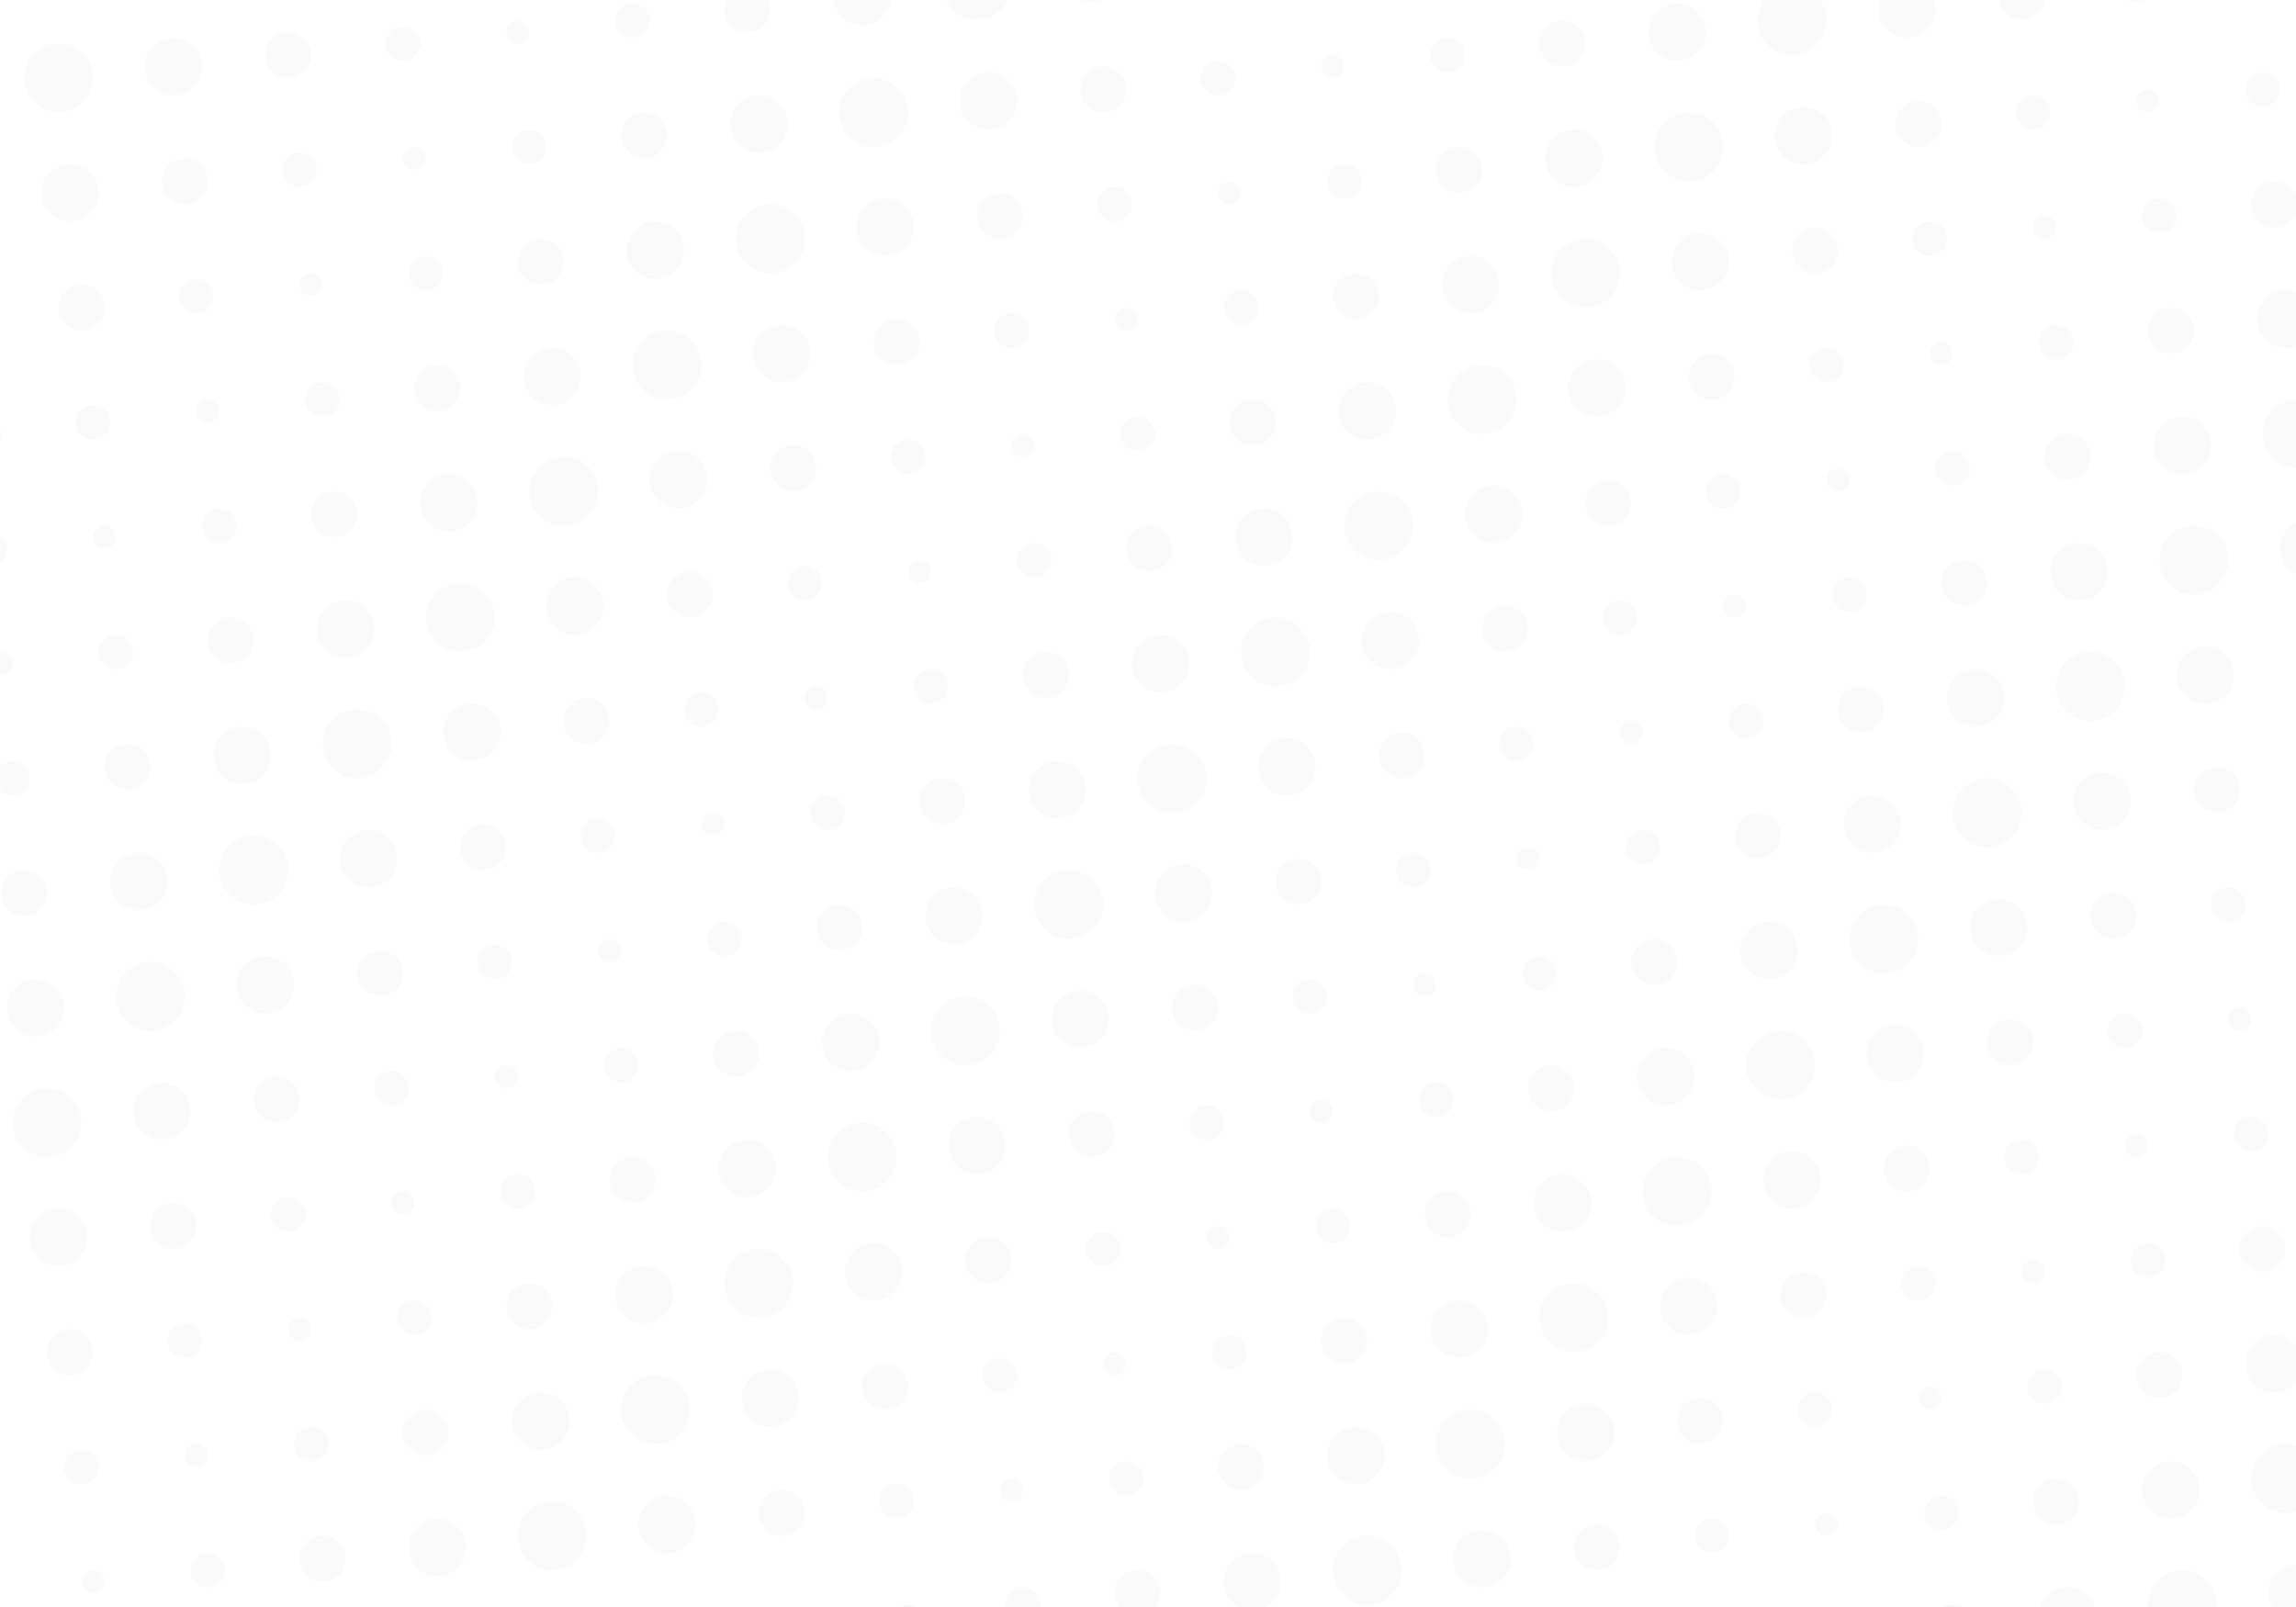<?xml version="1.0" encoding="utf-8"?>
<svg xmlns="http://www.w3.org/2000/svg" xmlns:xlink="http://www.w3.org/1999/xlink" viewBox="0 0 200 140" x="0px" y="0px">
<style type="text/css">circle{opacity:0.03;fill:#282C34;}</style>
<circle cx="38.1" cy="33.8" r="2"/>
<circle cx="48.1" cy="32.8" r="2.5"/>
<circle cx="58.1" cy="31.8" r="3"/>
<circle cx="28.1" cy="34.8" r="1.5"/>
<circle cx="18.1" cy="35.8" r="1"/>
<circle cx="8.1" cy="36.8" r="1.5"/>
<circle cx="98.1" cy="27.8" r="1"/>
<circle cx="108.1" cy="26.8" r="1.5"/>
<circle cx="118.1" cy="25.8" r="2"/>
<circle cx="88.1" cy="28.8" r="1.5"/>
<circle cx="78.1" cy="29.8" r="2"/>
<circle cx="68.1" cy="30.8" r="2.5"/>
<circle cx="158.1" cy="21.8" r="2"/>
<circle cx="168.1" cy="20.8" r="1.5"/>
<circle cx="178.1" cy="19.8" r="1"/>
<circle cx="148.1" cy="22.8" r="2.5"/>
<circle cx="138.1" cy="23.8" r="3"/>
<circle cx="128.1" cy="24.8" r="2.5"/>
<circle cx="188.1" cy="18.8" r="1.5"/>
<circle cx="198.1" cy="17.8" r="2"/>
<circle cx="37.1" cy="23.8" r="1.5"/>
<circle cx="47.1" cy="22.8" r="2"/>
<circle cx="57.1" cy="21.8" r="2.5"/>
<circle cx="27.1" cy="24.8" r="1"/>
<circle cx="17.1" cy="25.8" r="1.5"/>
<circle cx="7.1" cy="26.8" r="2"/>
<circle cx="97.1" cy="17.8" r="1.5"/>
<circle cx="107.1" cy="16.8" r="1"/>
<circle cx="117.1" cy="15.8" r="1.5"/>
<circle cx="87.1" cy="18.8" r="2"/>
<circle cx="77.1" cy="19.8" r="2.5"/>
<circle cx="67.1" cy="20.8" r="3"/>
<circle cx="157.1" cy="11.8" r="2.5"/>
<circle cx="167.1" cy="10.8" r="2"/>
<circle cx="177.1" cy="9.8" r="1.5"/>
<circle cx="147.1" cy="12.8" r="3"/>
<circle cx="137.1" cy="13.8" r="2.5"/>
<circle cx="127.1" cy="14.8" r="2"/>
<circle cx="187.1" cy="8.8" r="1"/>
<circle cx="197.1" cy="7.8" r="1.5"/>
<circle cx="36.1" cy="13.8" r="1"/>
<circle cx="46.1" cy="12.8" r="1.5"/>
<circle cx="56.1" cy="11.8" r="2"/>
<circle cx="26.1" cy="14.8" r="1.5"/>
<circle cx="16.1" cy="15.8" r="2"/>
<circle cx="6.1" cy="16.8" r="2.5"/>
<circle cx="96.1" cy="7.8" r="2"/>
<circle cx="106.1" cy="6.8" r="1.5"/>
<circle cx="116.1" cy="5.8" r="1"/>
<circle cx="86.1" cy="8.8" r="2.5"/>
<circle cx="76.1" cy="9.8" r="3"/>
<circle cx="66.1" cy="10.8" r="2.5"/>
<circle cx="156.1" cy="1.8" r="3"/>
<circle cx="166.1" cy="0.8" r="2.5"/>
<circle cx="176.1" cy="-0.3" r="2"/>
<circle cx="146.1" cy="2.8" r="2.5"/>
<circle cx="136.1" cy="3.8" r="2"/>
<circle cx="126.1" cy="4.8" r="1.5"/>
<circle cx="186.1" cy="-1.3" r="1.5"/>
<circle cx="196.1" cy="-2.3" r="1"/>
<circle cx="35.1" cy="3.8" r="1.5"/>
<circle cx="45.1" cy="2.8" r="1"/>
<circle cx="55.1" cy="1.8" r="1.5"/>
<circle cx="25.1" cy="4.8" r="2"/>
<circle cx="15.1" cy="5.8" r="2.5"/>
<circle cx="5.1" cy="6.8" r="3"/>
<circle cx="95.1" cy="-2.3" r="2.5"/>
<circle cx="85.1" cy="-1.3" r="3"/>
<circle cx="75.1" cy="-0.3" r="2.5"/>
<circle cx="65.1" cy="0.8" r="2"/>
<circle cx="42.1" cy="73.8" r="2"/>
<circle cx="52.1" cy="72.8" r="1.5"/>
<circle cx="62.1" cy="71.8" r="1"/>
<circle cx="32.1" cy="74.8" r="2.5"/>
<circle cx="22.1" cy="75.8" r="3"/>
<circle cx="12.1" cy="76.8" r="2.5"/>
<circle cx="102.1" cy="67.8" r="3"/>
<circle cx="112.1" cy="66.8" r="2.5"/>
<circle cx="122.1" cy="65.8" r="2"/>
<circle cx="92.1" cy="68.8" r="2.5"/>
<circle cx="82.1" cy="69.8" r="2"/>
<circle cx="72.1" cy="70.8" r="1.5"/>
<circle cx="162.1" cy="61.8" r="2"/>
<circle cx="172.1" cy="60.8" r="2.5"/>
<circle cx="182.1" cy="59.8" r="3"/>
<circle cx="152.1" cy="62.8" r="1.5"/>
<circle cx="142.1" cy="63.8" r="1"/>
<circle cx="132.1" cy="64.8" r="1.5"/>
<circle cx="192.1" cy="58.8" r="2.5"/>
<circle cx="202.1" cy="57.8" r="2"/>
<circle cx="41.1" cy="63.8" r="2.5"/>
<circle cx="51.1" cy="62.8" r="2"/>
<circle cx="61.1" cy="61.8" r="1.5"/>
<circle cx="31.1" cy="64.8" r="3"/>
<circle cx="21.1" cy="65.8" r="2.5"/>
<circle cx="11.1" cy="66.8" r="2"/>
<circle cx="101.1" cy="57.8" r="2.5"/>
<circle cx="111.1" cy="56.8" r="3"/>
<circle cx="121.1" cy="55.8" r="2.5"/>
<circle cx="91.1" cy="58.8" r="2"/>
<circle cx="81.1" cy="59.8" r="1.5"/>
<circle cx="71.1" cy="60.8" r="1"/>
<circle cx="161.1" cy="51.8" r="1.5"/>
<circle cx="171.1" cy="50.8" r="2"/>
<circle cx="181.1" cy="49.8" r="2.5"/>
<circle cx="151.1" cy="52.8" r="1"/>
<circle cx="141.1" cy="53.8" r="1.5"/>
<circle cx="131.1" cy="54.8" r="2"/>
<circle cx="191.1" cy="48.8" r="3"/>
<circle cx="201.1" cy="47.8" r="2.5"/>
<circle cx="40.1" cy="53.8" r="3"/>
<circle cx="50.1" cy="52.8" r="2.5"/>
<circle cx="60.1" cy="51.8" r="2"/>
<circle cx="30.1" cy="54.8" r="2.5"/>
<circle cx="20.1" cy="55.8" r="2"/>
<circle cx="10.1" cy="56.8" r="1.5"/>
<circle cx="100.1" cy="47.8" r="2"/>
<circle cx="110.1" cy="46.8" r="2.5"/>
<circle cx="120.1" cy="45.8" r="3"/>
<circle cx="90.1" cy="48.8" r="1.5"/>
<circle cx="80.1" cy="49.8" r="1"/>
<circle cx="70.1" cy="50.8" r="1.5"/>
<circle cx="160.1" cy="41.8" r="1"/>
<circle cx="170.1" cy="40.8" r="1.5"/>
<circle cx="180.1" cy="39.8" r="2"/>
<circle cx="150.1" cy="42.8" r="1.5"/>
<circle cx="140.1" cy="43.8" r="2"/>
<circle cx="130.1" cy="44.8" r="2.5"/>
<circle cx="190.1" cy="38.8" r="2.5"/>
<circle cx="200.1" cy="37.8" r="3"/>
<circle cx="39.1" cy="43.8" r="2.5"/>
<circle cx="49.1" cy="42.8" r="3"/>
<circle cx="59.1" cy="41.8" r="2.5"/>
<circle cx="29.1" cy="44.8" r="2"/>
<circle cx="19.1" cy="45.8" r="1.5"/>
<circle cx="9.1" cy="46.8" r="1"/>
<circle cx="99.1" cy="37.8" r="1.5"/>
<circle cx="109.1" cy="36.8" r="2"/>
<circle cx="119.1" cy="35.8" r="2.5"/>
<circle cx="89.1" cy="38.8" r="1"/>
<circle cx="79.1" cy="39.8" r="1.5"/>
<circle cx="69.1" cy="40.8" r="2"/>
<circle cx="159.1" cy="31.8" r="1.5"/>
<circle cx="169.1" cy="30.8" r="1"/>
<circle cx="179.1" cy="29.8" r="1.5"/>
<circle cx="149.1" cy="32.8" r="2"/>
<circle cx="139.1" cy="33.8" r="2.5"/>
<circle cx="129.1" cy="34.8" r="3"/>
<circle cx="189.1" cy="28.8" r="2"/>
<circle cx="199.1" cy="27.8" r="2.5"/>
<circle cx="46.1" cy="113.8" r="2"/>
<circle cx="56.1" cy="112.8" r="2.5"/>
<circle cx="66.1" cy="111.8" r="3"/>
<circle cx="36.1" cy="114.8" r="1.5"/>
<circle cx="26.1" cy="115.8" r="1"/>
<circle cx="16.1" cy="116.8" r="1.5"/>
<circle cx="106.1" cy="107.8" r="1"/>
<circle cx="116.1" cy="106.8" r="1.5"/>
<circle cx="126.1" cy="105.8" r="2"/>
<circle cx="96.1" cy="108.8" r="1.5"/>
<circle cx="86.1" cy="109.8" r="2"/>
<circle cx="76.1" cy="110.8" r="2.5"/>
<circle cx="166.1" cy="101.8" r="2"/>
<circle cx="176.1" cy="100.8" r="1.5"/>
<circle cx="186.1" cy="99.8" r="1"/>
<circle cx="156.1" cy="102.8" r="2.5"/>
<circle cx="146.1" cy="103.8" r="3"/>
<circle cx="136.1" cy="104.8" r="2.5"/>
<circle cx="196.1" cy="98.8" r="1.5"/>
<circle cx="45.1" cy="103.8" r="1.5"/>
<circle cx="55.1" cy="102.8" r="2"/>
<circle cx="65.1" cy="101.8" r="2.5"/>
<circle cx="35.1" cy="104.8" r="1"/>
<circle cx="25.1" cy="105.8" r="1.5"/>
<circle cx="15.1" cy="106.8" r="2"/>
<circle cx="105.1" cy="97.8" r="1.5"/>
<circle cx="115.1" cy="96.8" r="1"/>
<circle cx="125.1" cy="95.8" r="1.5"/>
<circle cx="95.1" cy="98.8" r="2"/>
<circle cx="85.1" cy="99.8" r="2.5"/>
<circle cx="75.1" cy="100.8" r="3"/>
<circle cx="165.1" cy="91.8" r="2.5"/>
<circle cx="175.1" cy="90.8" r="2"/>
<circle cx="185.1" cy="89.8" r="1.5"/>
<circle cx="155.1" cy="92.8" r="3"/>
<circle cx="145.1" cy="93.8" r="2.5"/>
<circle cx="135.1" cy="94.8" r="2"/>
<circle cx="195.1" cy="88.8" r="1"/>
<circle cx="44.1" cy="93.8" r="1"/>
<circle cx="54.1" cy="92.8" r="1.5"/>
<circle cx="64.1" cy="91.8" r="2"/>
<circle cx="34.1" cy="94.8" r="1.5"/>
<circle cx="24.1" cy="95.8" r="2"/>
<circle cx="14.1" cy="96.8" r="2.5"/>
<circle cx="104.1" cy="87.8" r="2"/>
<circle cx="114.1" cy="86.8" r="1.5"/>
<circle cx="124.1" cy="85.8" r="1"/>
<circle cx="94.1" cy="88.8" r="2.5"/>
<circle cx="84.1" cy="89.8" r="3"/>
<circle cx="74.1" cy="90.8" r="2.5"/>
<circle cx="164.1" cy="81.8" r="3"/>
<circle cx="174.1" cy="80.8" r="2.5"/>
<circle cx="184.1" cy="79.8" r="2"/>
<circle cx="154.1" cy="82.8" r="2.5"/>
<circle cx="144.1" cy="83.8" r="2"/>
<circle cx="134.1" cy="84.8" r="1.5"/>
<circle cx="194.1" cy="78.8" r="1.5"/>
<circle cx="43.1" cy="83.8" r="1.5"/>
<circle cx="53.1" cy="82.8" r="1"/>
<circle cx="63.1" cy="81.8" r="1.5"/>
<circle cx="33.1" cy="84.8" r="2"/>
<circle cx="23.1" cy="85.8" r="2.5"/>
<circle cx="13.1" cy="86.8" r="3"/>
<circle cx="103.1" cy="77.8" r="2.5"/>
<circle cx="113.1" cy="76.8" r="2"/>
<circle cx="123.1" cy="75.8" r="1.5"/>
<circle cx="93.1" cy="78.8" r="3"/>
<circle cx="83.1" cy="79.8" r="2.5"/>
<circle cx="73.1" cy="80.8" r="2"/>
<circle cx="163.1" cy="71.8" r="2.5"/>
<circle cx="173.1" cy="70.8" r="3"/>
<circle cx="183.1" cy="69.8" r="2.5"/>
<circle cx="153.1" cy="72.8" r="2"/>
<circle cx="143.1" cy="73.8" r="1.5"/>
<circle cx="133.1" cy="74.8" r="1"/>
<circle cx="193.1" cy="68.8" r="2"/>
<circle cx="203.1" cy="67.8" r="1.5"/>
<circle cx="48.1" cy="133.8" r="3"/>
<circle cx="58.1" cy="132.8" r="2.5"/>
<circle cx="68.1" cy="131.8" r="2"/>
<circle cx="38.1" cy="134.8" r="2.5"/>
<circle cx="28.1" cy="135.8" r="2"/>
<circle cx="18.1" cy="136.8" r="1.5"/>
<circle cx="108.1" cy="127.8" r="2"/>
<circle cx="118.1" cy="126.8" r="2.5"/>
<circle cx="128.1" cy="125.8" r="3"/>
<circle cx="98.1" cy="128.8" r="1.5"/>
<circle cx="88.1" cy="129.8" r="1"/>
<circle cx="78.1" cy="130.8" r="1.5"/>
<circle cx="168.1" cy="121.8" r="1"/>
<circle cx="178.1" cy="120.8" r="1.5"/>
<circle cx="188.1" cy="119.8" r="2"/>
<circle cx="158.1" cy="122.8" r="1.5"/>
<circle cx="148.1" cy="123.8" r="2"/>
<circle cx="138.1" cy="124.8" r="2.5"/>
<circle cx="198.1" cy="118.8" r="2.5"/>
<circle cx="47.1" cy="123.8" r="2.5"/>
<circle cx="57.1" cy="122.8" r="3"/>
<circle cx="67.1" cy="121.8" r="2.5"/>
<circle cx="37.1" cy="124.8" r="2"/>
<circle cx="27.1" cy="125.8" r="1.5"/>
<circle cx="17.1" cy="126.8" r="1"/>
<circle cx="107.1" cy="117.8" r="1.5"/>
<circle cx="117.1" cy="116.8" r="2"/>
<circle cx="127.1" cy="115.8" r="2.5"/>
<circle cx="97.1" cy="118.8" r="1"/>
<circle cx="87.1" cy="119.8" r="1.5"/>
<circle cx="77.1" cy="120.8" r="2"/>
<circle cx="167.1" cy="111.8" r="1.5"/>
<circle cx="177.1" cy="110.8" r="1"/>
<circle cx="187.1" cy="109.8" r="1.5"/>
<circle cx="157.1" cy="112.8" r="2"/>
<circle cx="147.1" cy="113.8" r="2.5"/>
<circle cx="137.1" cy="114.8" r="3"/>
<circle cx="197.1" cy="108.8" r="2"/>
<circle cx="170.1" cy="141.8" r="2"/>
<circle cx="180.1" cy="140.8" r="2.5"/>
<circle cx="190.1" cy="139.8" r="3"/>
<circle cx="160.1" cy="142.8" r="1.5"/>
<circle cx="200.1" cy="138.8" r="2.5"/>
<circle cx="59.1" cy="142.8" r="2"/>
<circle cx="69.1" cy="141.8" r="1.5"/>
<circle cx="109.1" cy="137.8" r="2.5"/>
<circle cx="119.1" cy="136.8" r="3"/>
<circle cx="129.1" cy="135.8" r="2.5"/>
<circle cx="99.1" cy="138.8" r="2"/>
<circle cx="89.1" cy="139.8" r="1.5"/>
<circle cx="79.1" cy="140.8" r="1"/>
<circle cx="169.1" cy="131.8" r="1.5"/>
<circle cx="179.1" cy="130.8" r="2"/>
<circle cx="189.1" cy="129.8" r="2.5"/>
<circle cx="159.1" cy="132.8" r="1"/>
<circle cx="149.1" cy="133.8" r="1.5"/>
<circle cx="139.1" cy="134.8" r="2"/>
<circle cx="199.1" cy="128.8" r="3"/>
<circle cx="-1.9" cy="37.8" r="2"/>
<circle cx="2.1" cy="77.8" r="2"/>
<circle cx="1.1" cy="67.8" r="1.5"/>
<circle cx="0.1" cy="57.8" r="1"/>
<circle cx="-0.9" cy="47.8" r="1.5"/>
<circle cx="6.1" cy="117.8" r="2"/>
<circle cx="5.1" cy="107.8" r="2.5"/>
<circle cx="4.1" cy="97.8" r="3"/>
<circle cx="3.1" cy="87.8" r="2.5"/>
<circle cx="-1.9" cy="138.8" r="1.5"/>
<circle cx="8.1" cy="137.8" r="1"/>
<circle cx="7.1" cy="127.8" r="1.5"/>
</svg>
